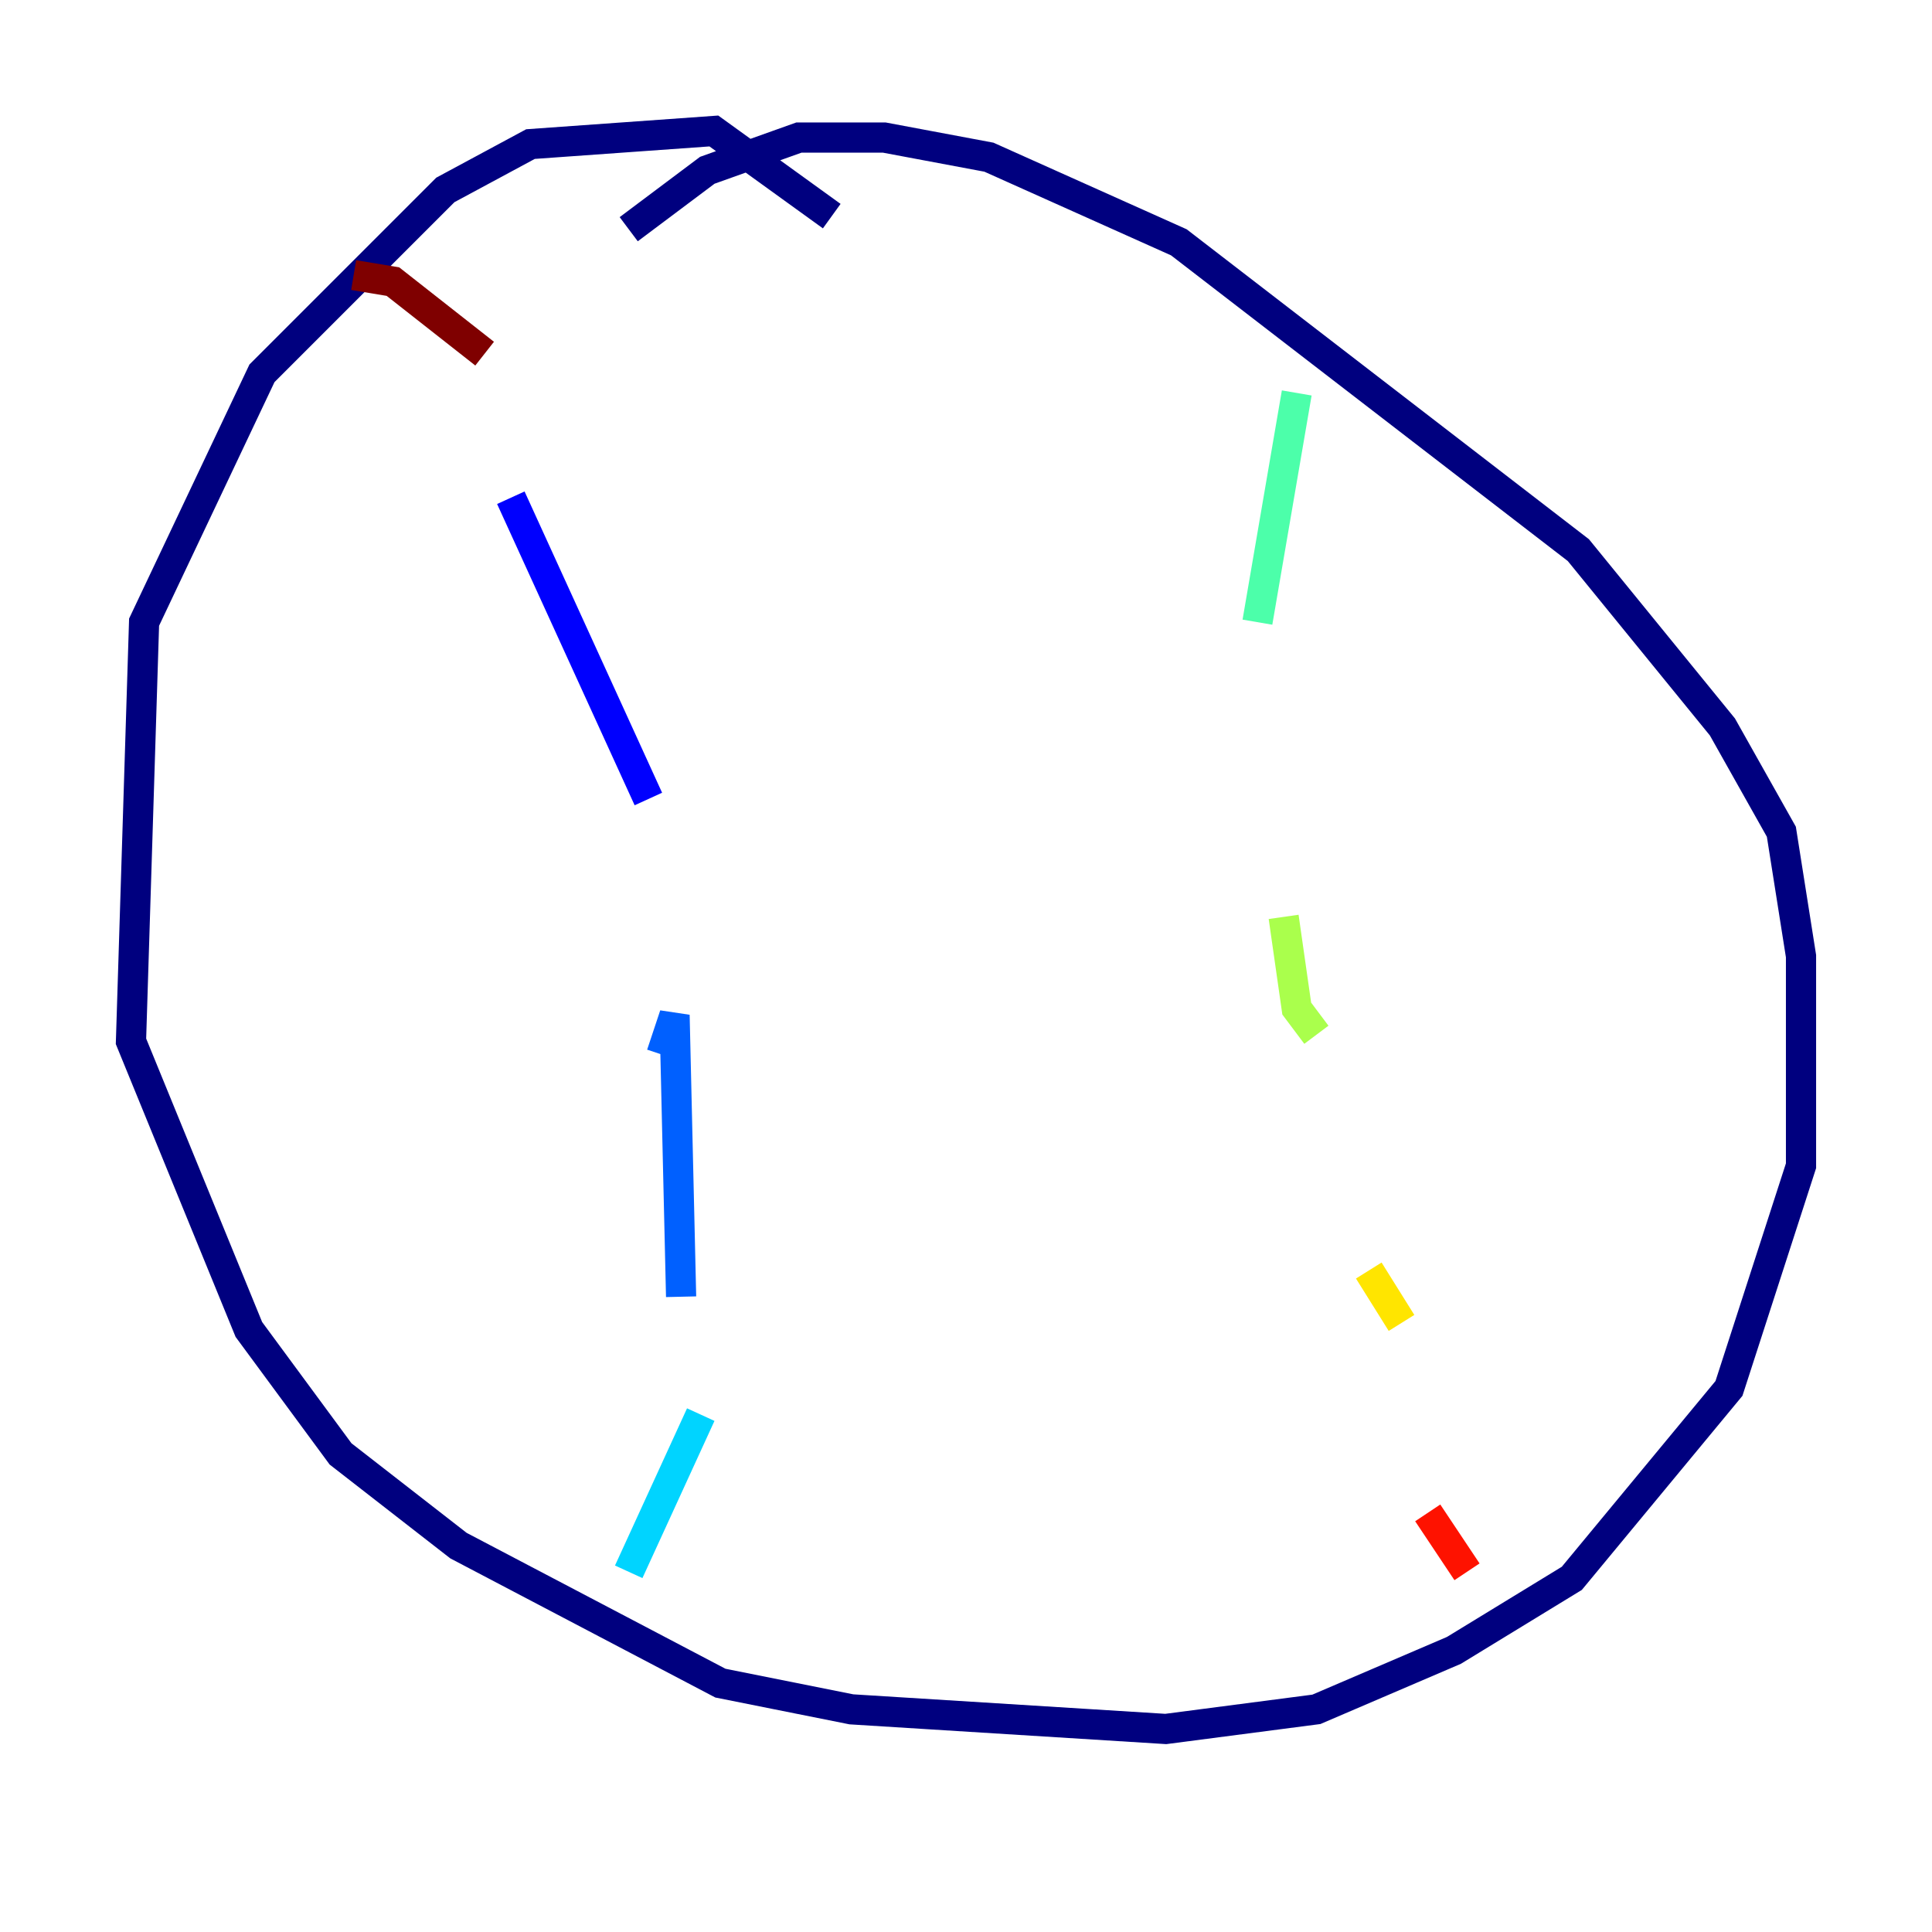 <?xml version="1.0" encoding="utf-8" ?>
<svg baseProfile="tiny" height="128" version="1.2" viewBox="0,0,128,128" width="128" xmlns="http://www.w3.org/2000/svg" xmlns:ev="http://www.w3.org/2001/xml-events" xmlns:xlink="http://www.w3.org/1999/xlink"><defs /><polyline fill="none" points="55.105,14.319 47.295,8.678 35.146,9.546 29.505,12.583 17.356,24.732 9.546,41.22 8.678,68.99 16.488,88.081 22.563,96.325 30.373,102.4 47.729,111.512 56.407,113.248 77.234,114.549 87.214,113.248 96.325,109.342 104.136,104.57 114.549,91.986 119.322,77.234 119.322,63.349 118.02,55.105 114.115,48.163 104.57,36.447 78.102,16.054 65.519,10.414 58.576,9.112 52.936,9.112 46.861,11.281 41.654,15.186" stroke="#00007f" stroke-width="2" /><polyline fill="none" points="33.844,32.976 42.956,52.936" stroke="#0000fe" stroke-width="2" /><polyline fill="none" points="43.824,69.858 44.691,67.254 45.125,85.912" stroke="#0060ff" stroke-width="2" /><polyline fill="none" points="46.427,93.722 41.654,104.136" stroke="#00d4ff" stroke-width="2" /><polyline fill="none" points="85.912,26.034 83.308,41.22" stroke="#4cffaa" stroke-width="2" /><polyline fill="none" points="85.044,60.746 85.912,66.82 87.214,68.556" stroke="#aaff4c" stroke-width="2" /><polyline fill="none" points="90.685,84.176 92.854,87.647" stroke="#ffe500" stroke-width="2" /><polyline fill="none" points="95.458,101.098 95.458,101.098" stroke="#ff7a00" stroke-width="2" /><polyline fill="none" points="94.59,100.231 97.193,104.136" stroke="#fe1200" stroke-width="2" /><polyline fill="none" points="32.108,23.43 26.034,18.658 23.43,18.224" stroke="#7f0000" stroke-width="2" /></svg>